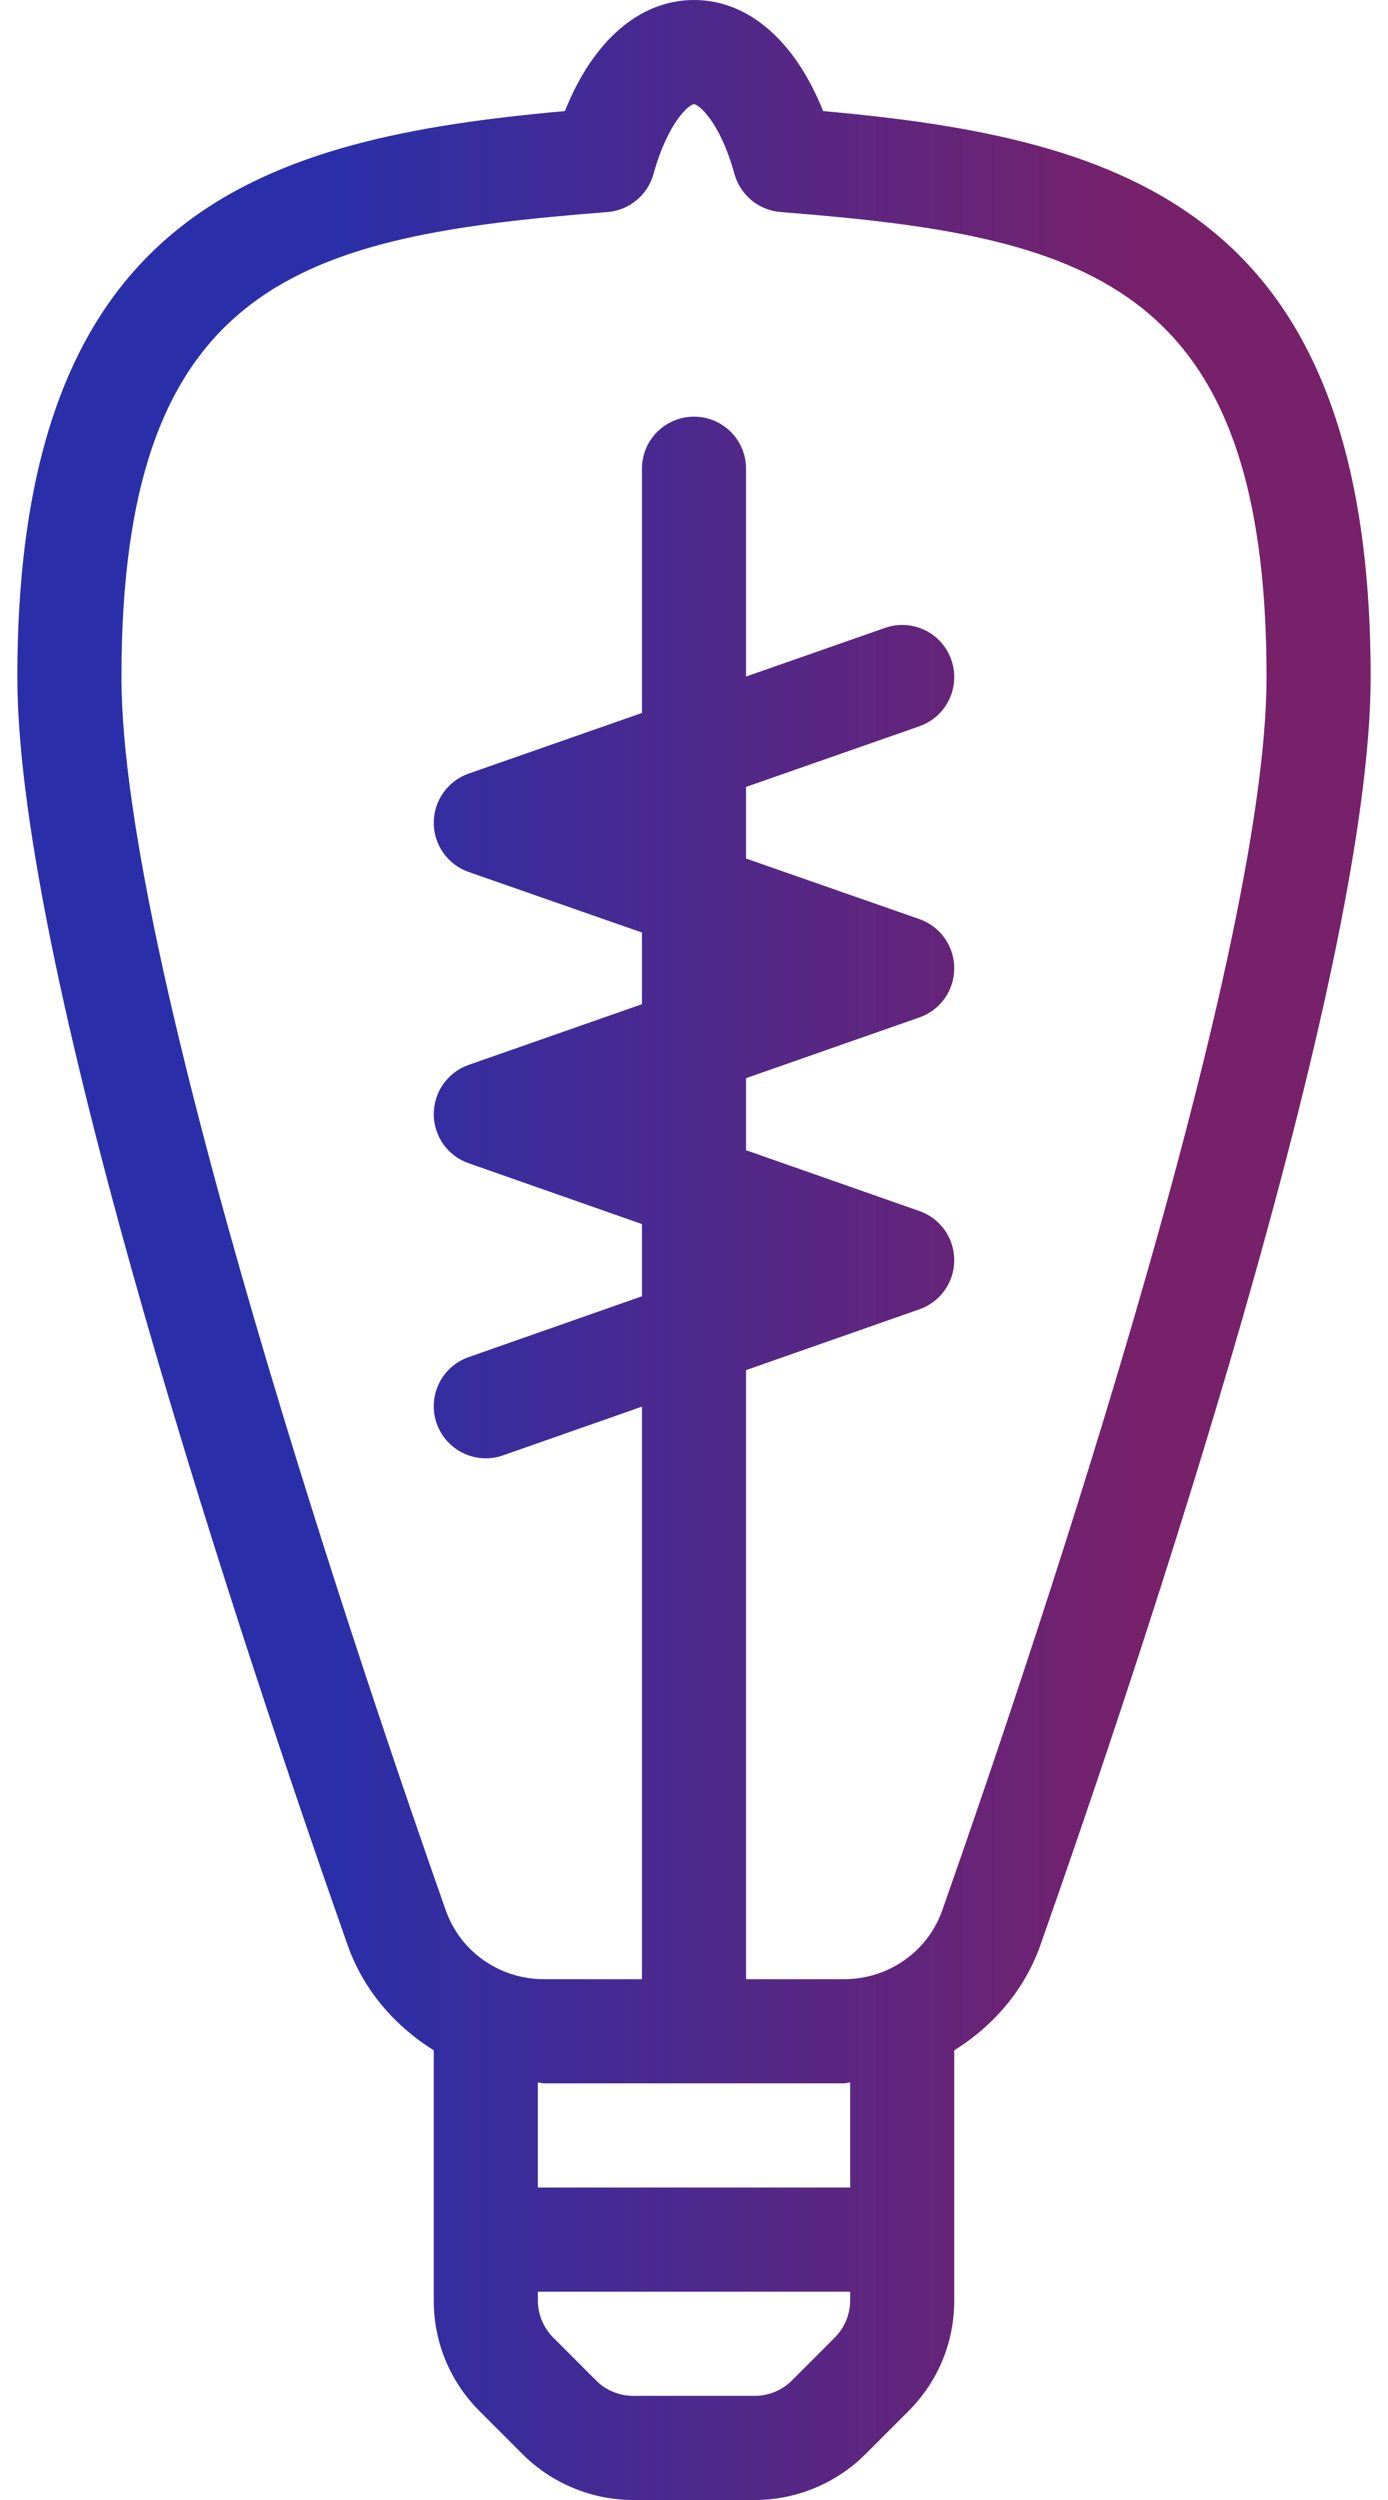<svg width="70" height="126" viewBox="0 0 70 126" fill="none" xmlns="http://www.w3.org/2000/svg">
<path d="M41.511 5.599C40.101 2.059 37.743 0 35 0C32.257 0 29.899 2.059 28.489 5.599C13.221 6.962 0.875 10.626 0.875 34.125C0.875 49.175 12.523 83.826 17.527 98.022C18.328 100.3 19.911 102.107 21.875 103.336V115.951C21.875 118.053 22.695 120.032 24.182 121.519L26.356 123.693C27.822 125.159 29.852 126 31.924 126H38.076C40.148 126 42.178 125.159 43.644 123.693L45.818 121.519C47.305 120.032 48.125 118.053 48.125 115.951V103.337C50.089 102.108 51.672 100.301 52.473 98.025C57.477 83.826 69.125 49.175 69.125 34.125C69.125 10.626 56.779 6.962 41.511 5.599ZM42.875 115.951C42.875 116.641 42.593 117.318 42.106 117.807L39.932 119.981C39.445 120.471 38.769 120.75 38.076 120.75H31.924C31.232 120.75 30.555 120.471 30.068 119.981L27.894 117.807C27.407 117.318 27.125 116.641 27.125 115.951V115.5H42.875V115.951ZM42.875 110.25H27.125V104.954C27.226 104.957 27.316 105 27.417 105H42.583C42.684 105 42.775 104.957 42.875 104.954V110.25H42.875ZM47.52 96.279C46.792 98.356 44.808 99.75 42.583 99.75H37.625V69.054L46.366 65.989C47.423 65.62 48.125 64.628 48.125 63.513C48.125 62.397 47.423 61.405 46.366 61.036L37.625 57.971V54.339L46.366 51.279C47.423 50.91 48.125 49.916 48.125 48.801C48.125 47.683 47.417 46.691 46.366 46.322L37.625 43.271V39.66L46.366 36.604C47.735 36.124 48.458 34.627 47.976 33.258C47.505 31.889 46.002 31.164 44.634 31.646L37.625 34.097V23.625C37.625 22.174 36.451 21 35 21C33.549 21 32.375 22.174 32.375 23.625V35.933L23.634 38.99C22.582 39.359 21.875 40.354 21.875 41.469C21.875 42.587 22.582 43.579 23.634 43.948L32.375 46.999V50.612L23.634 53.671C22.582 54.041 21.875 55.035 21.875 56.15C21.875 57.265 22.577 58.258 23.634 58.627L32.375 61.693V65.332L23.634 68.399C22.265 68.878 21.542 70.375 22.024 71.744C22.403 72.823 23.418 73.5 24.5 73.5C24.787 73.5 25.079 73.454 25.366 73.351L32.375 70.894V99.75H27.417C25.192 99.75 23.208 98.356 22.48 96.277C18.645 85.4 6.125 48.765 6.125 34.125C6.125 14.061 15.384 11.887 30.632 10.687C31.734 10.6 32.662 9.833 32.959 8.77C33.687 6.129 34.774 5.25 35 5.25C35.225 5.25 36.312 6.129 37.04 8.77C37.338 9.833 38.266 10.6 39.368 10.687C54.615 11.887 63.875 14.061 63.875 34.125C63.875 48.765 51.355 85.4 47.52 96.279Z" fill="url(#paint0_linear)"/>
<defs>
<linearGradient id="paint0_linear" x1="57.21" y1="126" x2="16.723" y2="126" gradientUnits="userSpaceOnUse">
<stop stop-color="#77216B"/>
<stop offset="1" stop-color="#2A2FA9"/>
</linearGradient>
</defs>
</svg>
